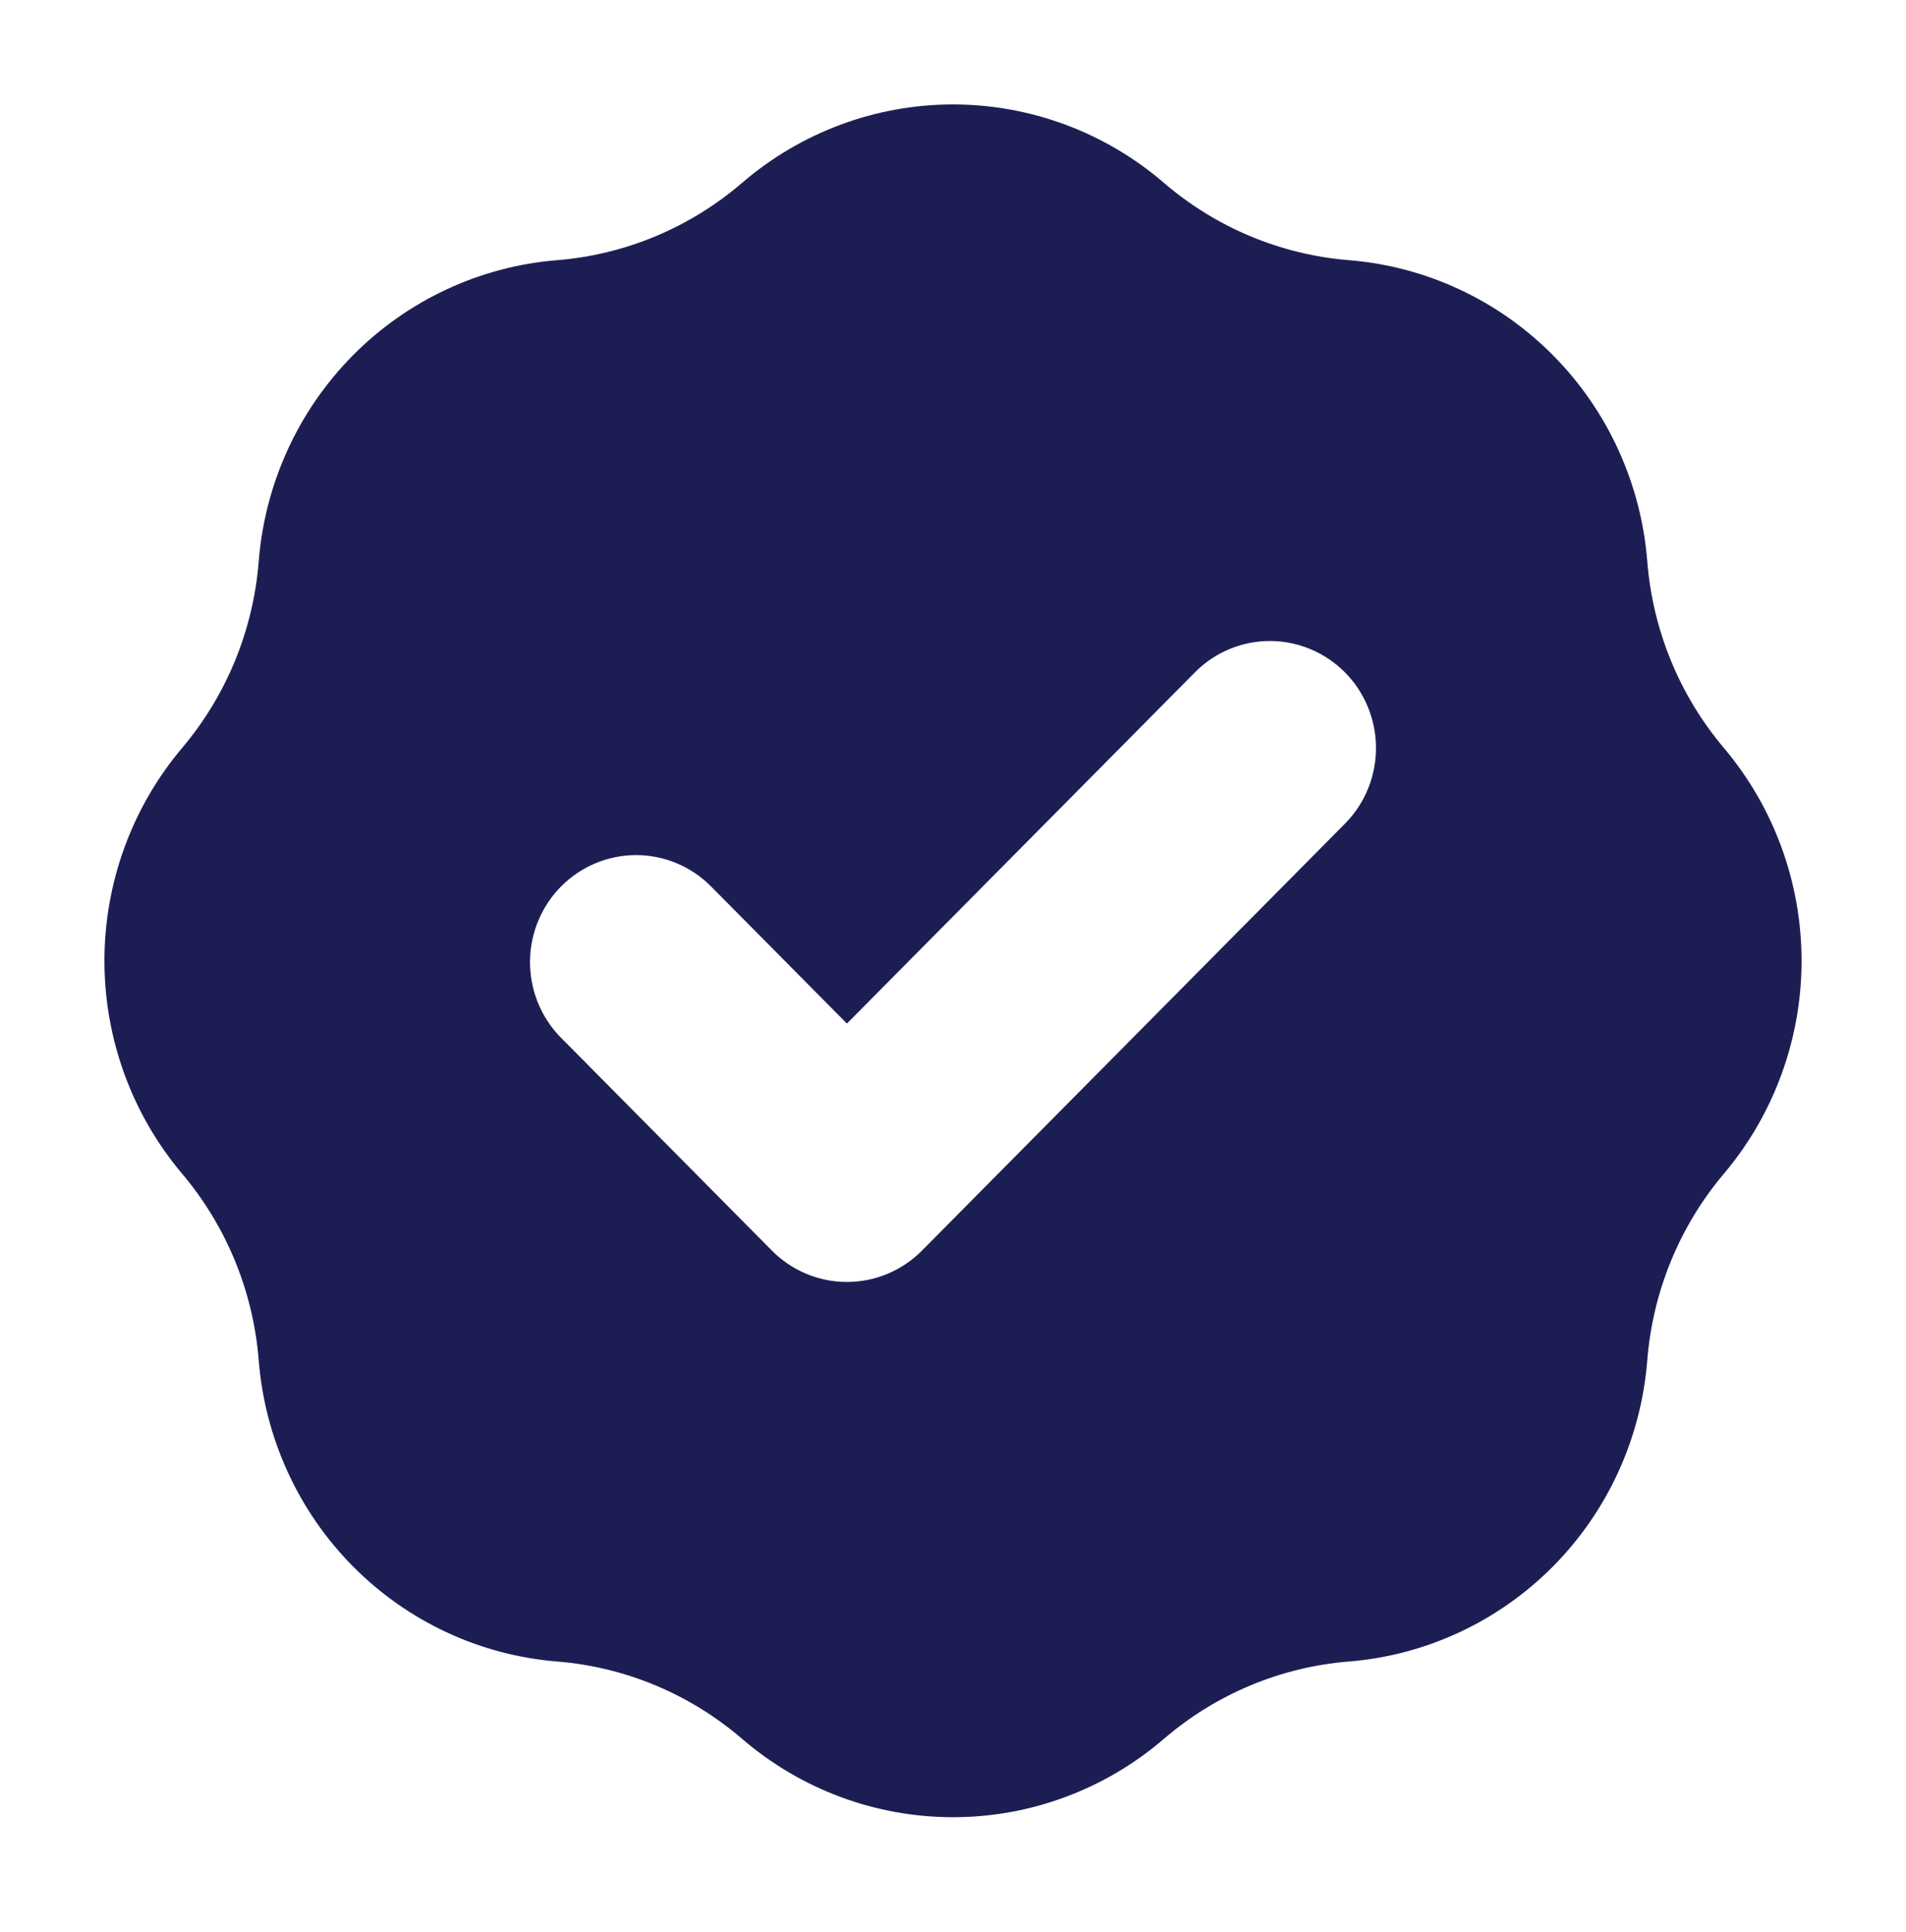 <svg width="73" height="74" viewBox="0 0 73 74" fill="none" xmlns="http://www.w3.org/2000/svg">
<g filter="url(#filter0_d_211_4)">
<path fill-rule="evenodd" clip-rule="evenodd" d="M21.334 5.965C23.948 5.754 26.428 4.717 28.424 3.001C30.677 1.064 33.54 0 36.5 0C39.46 0 42.323 1.064 44.576 3.001C46.572 4.717 49.052 5.754 51.666 5.965C54.617 6.203 57.387 7.494 59.481 9.607C61.574 11.719 62.854 14.515 63.09 17.494C63.297 20.13 64.325 22.635 66.027 24.648C67.946 26.922 69 29.812 69 32.799C69 35.786 67.946 38.675 66.027 40.949C64.326 42.963 63.298 45.466 63.09 48.104C62.854 51.082 61.574 53.878 59.481 55.991C57.387 58.103 54.617 59.395 51.666 59.633C49.052 59.843 46.572 60.88 44.576 62.597C42.323 64.534 39.46 65.597 36.5 65.597C33.54 65.597 30.677 64.534 28.424 62.597C26.428 60.88 23.948 59.843 21.334 59.633C18.383 59.395 15.613 58.103 13.519 55.991C11.426 53.878 10.146 51.082 9.91 48.104C9.702 45.466 8.674 42.963 6.973 40.949C5.054 38.675 4 35.786 4 32.799C4 29.812 5.054 26.922 6.973 24.648C8.674 22.635 9.702 20.131 9.91 17.494C10.146 14.515 11.426 11.719 13.519 9.607C15.613 7.494 18.383 6.203 21.334 5.965ZM51.56 27.497C52.3 26.724 52.709 25.689 52.7 24.614C52.691 23.539 52.264 22.51 51.511 21.75C50.757 20.99 49.738 20.559 48.673 20.549C47.608 20.54 46.582 20.953 45.816 21.7L32.437 35.201L27.184 29.9C26.418 29.153 25.392 28.74 24.327 28.749C23.262 28.759 22.243 29.19 21.489 29.95C20.736 30.71 20.309 31.738 20.3 32.813C20.291 33.888 20.7 34.924 21.44 35.697L29.565 43.897C30.327 44.666 31.36 45.097 32.437 45.097C33.515 45.097 34.548 44.666 35.31 43.897L51.56 27.497Z" fill="#1C1E53"/>
</g>
<defs>
<filter id="filter0_d_211_4" x="0" y="0" width="73" height="73.597" filterUnits="userSpaceOnUse" color-interpolation-filters="sRGB">
<feFlood flood-opacity="0" result="BackgroundImageFix"/>
<feColorMatrix in="SourceAlpha" type="matrix" values="0 0 0 0 0 0 0 0 0 0 0 0 0 0 0 0 0 0 127 0" result="hardAlpha"/>
<feOffset dy="4"/>
<feGaussianBlur stdDeviation="2"/>
<feComposite in2="hardAlpha" operator="out"/>
<feColorMatrix type="matrix" values="0 0 0 0 0 0 0 0 0 0 0 0 0 0 0 0 0 0 0.25 0"/>
<feBlend mode="normal" in2="BackgroundImageFix" result="effect1_dropShadow_211_4"/>
<feBlend mode="normal" in="SourceGraphic" in2="effect1_dropShadow_211_4" result="shape"/>
</filter>
</defs>
</svg>
